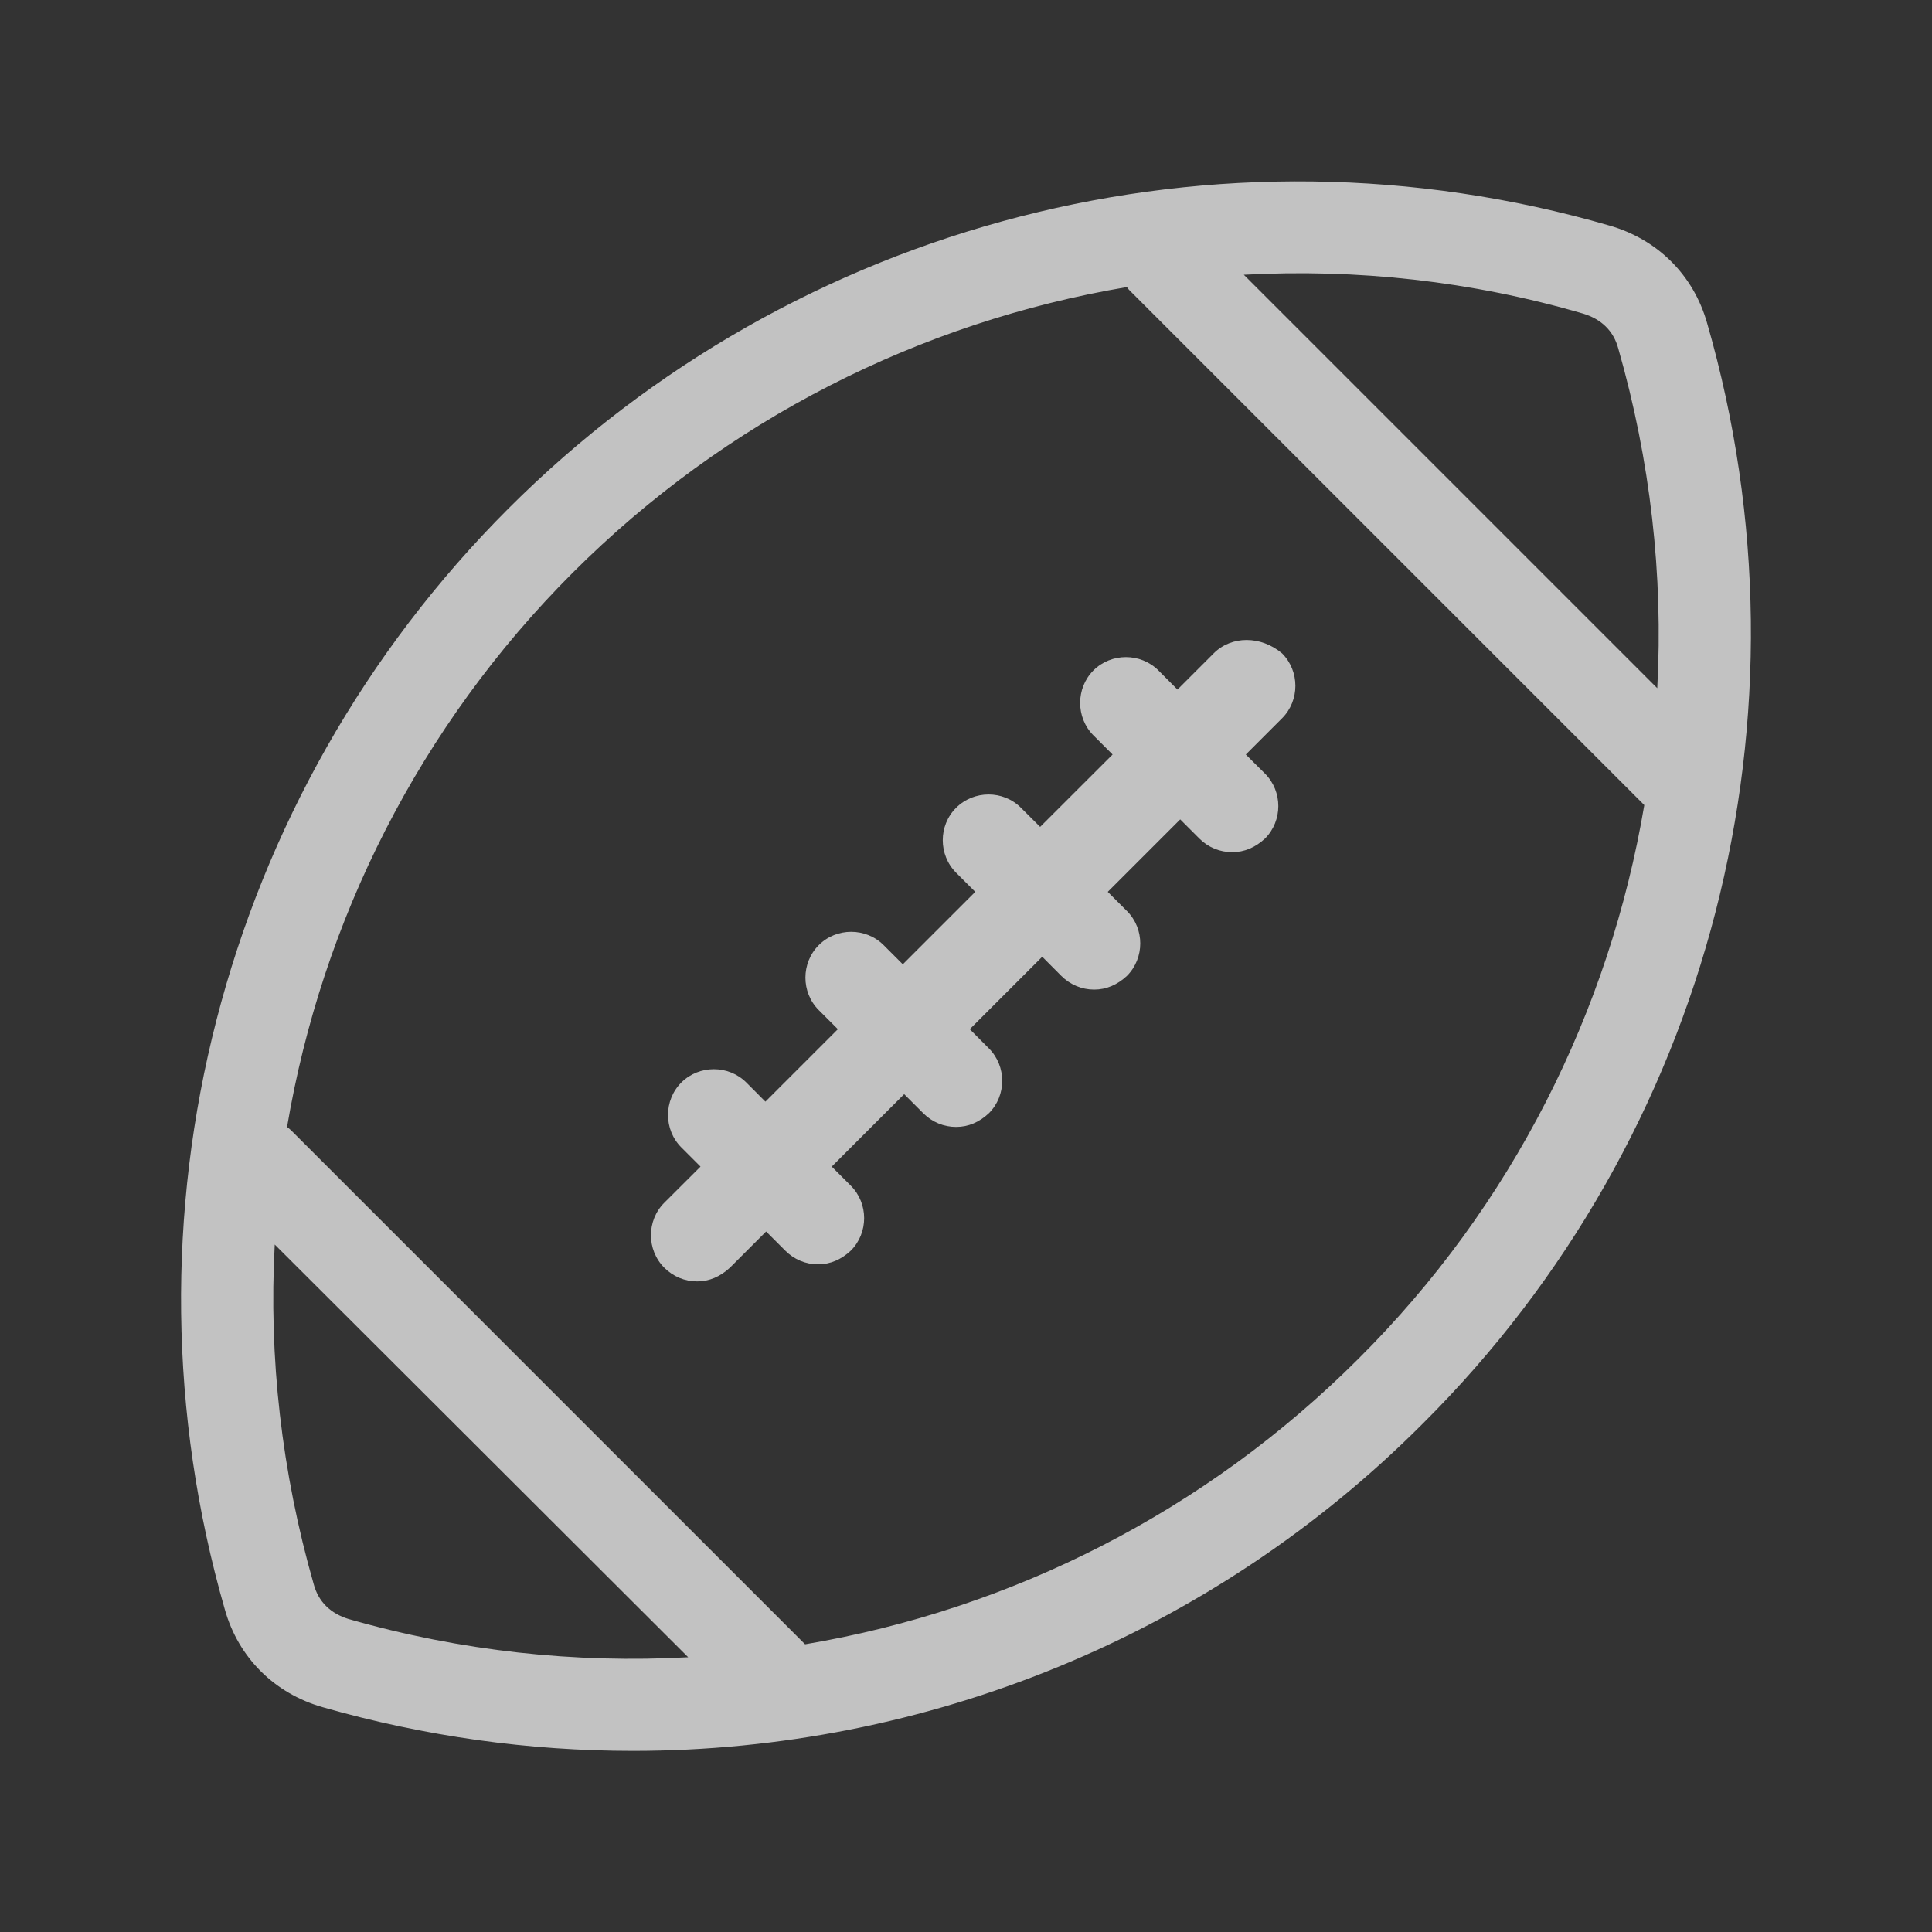 <svg width="24" height="24" viewBox="0 0 24 24" fill="none" xmlns="http://www.w3.org/2000/svg">
<rect x="0" y="0" width="24" height="24" fill="#333333" stroke="none"/>
<g opacity="0.7">
<path fill-rule="evenodd" clip-rule="evenodd" d="M19.993 2.802C20.587 2.972 21.037 3.413 21.207 4.016C22.607 8.872 21.258 14.118 17.675 17.684C15.043 20.324 11.495 21.75 7.861 21.75C6.579 21.75 5.281 21.572 4.007 21.207C3.413 21.037 2.963 20.596 2.793 19.993C1.393 15.129 2.742 9.891 6.316 6.317C9.89 2.743 15.128 1.393 19.993 2.802ZM20.103 4.33C20.044 4.109 19.891 3.965 19.67 3.897C18.278 3.49 16.852 3.337 15.451 3.413L20.587 8.549C20.663 7.149 20.502 5.722 20.103 4.33ZM3.897 19.679C3.956 19.9 4.109 20.044 4.33 20.112C5.722 20.511 7.148 20.664 8.549 20.587L3.413 15.46C3.337 16.86 3.498 18.287 3.897 19.679ZM10.001 20.426C12.565 19.993 14.975 18.779 16.877 16.877C18.779 14.984 19.993 12.565 20.426 10.001L14.059 3.634L14.059 3.634C14.033 3.609 14.016 3.592 13.999 3.566C11.435 3.999 9.016 5.213 7.114 7.115C5.213 9.016 3.999 11.436 3.566 14C3.591 14.017 3.617 14.042 3.634 14.059L10.001 20.426ZM14.627 8.566L15.077 8.116C15.298 7.895 15.663 7.895 15.926 8.116C16.147 8.337 16.147 8.702 15.926 8.923L15.476 9.373L15.714 9.61C15.935 9.831 15.935 10.196 15.714 10.417C15.595 10.527 15.459 10.586 15.307 10.586C15.154 10.586 15.009 10.527 14.899 10.417L14.661 10.179L13.761 11.079L13.999 11.317C14.22 11.537 14.22 11.902 13.999 12.123C13.88 12.233 13.745 12.293 13.592 12.293C13.439 12.293 13.295 12.233 13.184 12.123L12.947 11.885L12.047 12.785L12.284 13.023C12.505 13.244 12.505 13.609 12.284 13.829C12.165 13.94 12.03 13.999 11.877 13.999C11.724 13.999 11.58 13.94 11.469 13.829L11.232 13.592L10.332 14.492L10.569 14.729C10.79 14.95 10.79 15.315 10.569 15.536C10.451 15.646 10.315 15.706 10.162 15.706C10.009 15.706 9.865 15.646 9.755 15.536L9.517 15.298L9.067 15.748C8.948 15.858 8.812 15.918 8.659 15.918C8.507 15.918 8.362 15.858 8.252 15.748C8.031 15.527 8.031 15.162 8.252 14.941L8.702 14.492L8.464 14.254C8.243 14.033 8.243 13.668 8.464 13.447C8.685 13.227 9.05 13.227 9.271 13.447L9.508 13.685L10.408 12.785L10.171 12.548C9.95 12.327 9.95 11.962 10.171 11.741C10.391 11.52 10.756 11.52 10.977 11.741L11.215 11.979L12.115 11.079L11.877 10.841C11.656 10.62 11.656 10.255 11.877 10.035C12.098 9.814 12.463 9.814 12.683 10.035L12.921 10.272L13.821 9.373L13.583 9.135C13.363 8.914 13.363 8.549 13.583 8.328C13.804 8.108 14.169 8.108 14.39 8.328L14.627 8.566Z" fill="white"/>
</g>
</svg>
